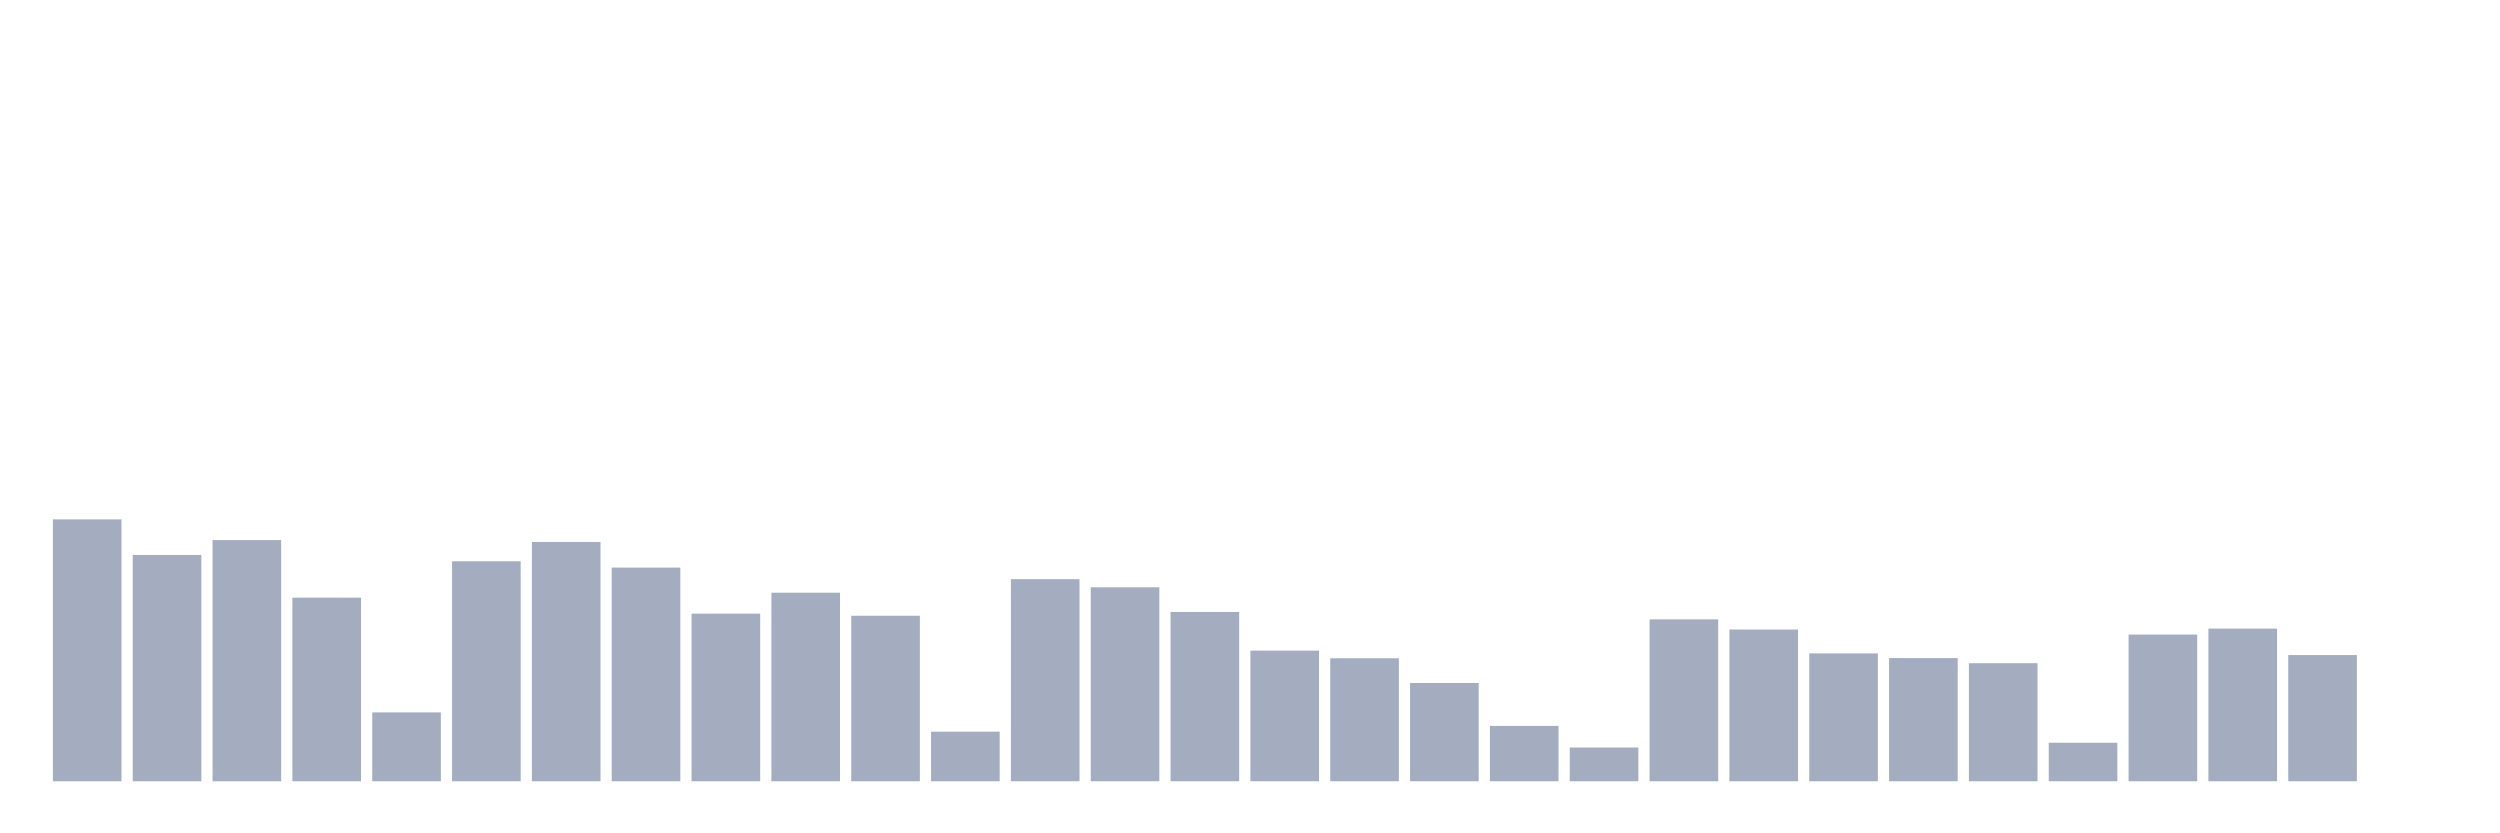 <svg xmlns="http://www.w3.org/2000/svg" viewBox="0 0 480 160"><g transform="translate(10,10)"><rect class="bar" x="0.153" width="13.175" y="89.719" height="50.281" fill="rgb(164,173,192)"></rect><rect class="bar" x="15.482" width="13.175" y="96.552" height="43.448" fill="rgb(164,173,192)"></rect><rect class="bar" x="30.81" width="13.175" y="93.697" height="46.303" fill="rgb(164,173,192)"></rect><rect class="bar" x="46.138" width="13.175" y="104.753" height="35.247" fill="rgb(164,173,192)"></rect><rect class="bar" x="61.466" width="13.175" y="126.783" height="13.217" fill="rgb(164,173,192)"></rect><rect class="bar" x="76.794" width="13.175" y="97.765" height="42.235" fill="rgb(164,173,192)"></rect><rect class="bar" x="92.123" width="13.175" y="94.06" height="45.94" fill="rgb(164,173,192)"></rect><rect class="bar" x="107.451" width="13.175" y="98.978" height="41.022" fill="rgb(164,173,192)"></rect><rect class="bar" x="122.779" width="13.175" y="107.823" height="32.177" fill="rgb(164,173,192)"></rect><rect class="bar" x="138.107" width="13.175" y="103.8" height="36.2" fill="rgb(164,173,192)"></rect><rect class="bar" x="153.436" width="13.175" y="108.225" height="31.775" fill="rgb(164,173,192)"></rect><rect class="bar" x="168.764" width="13.175" y="130.481" height="9.519" fill="rgb(164,173,192)"></rect><rect class="bar" x="184.092" width="13.175" y="101.198" height="38.802" fill="rgb(164,173,192)"></rect><rect class="bar" x="199.42" width="13.175" y="102.761" height="37.239" fill="rgb(164,173,192)"></rect><rect class="bar" x="214.748" width="13.175" y="107.498" height="32.502" fill="rgb(164,173,192)"></rect><rect class="bar" x="230.077" width="13.175" y="114.921" height="25.079" fill="rgb(164,173,192)"></rect><rect class="bar" x="245.405" width="13.175" y="116.388" height="23.612" fill="rgb(164,173,192)"></rect><rect class="bar" x="260.733" width="13.175" y="121.131" height="18.869" fill="rgb(164,173,192)"></rect><rect class="bar" x="276.061" width="13.175" y="129.372" height="10.628" fill="rgb(164,173,192)"></rect><rect class="bar" x="291.39" width="13.175" y="133.524" height="6.476" fill="rgb(164,173,192)"></rect><rect class="bar" x="306.718" width="13.175" y="108.919" height="31.081" fill="rgb(164,173,192)"></rect><rect class="bar" x="322.046" width="13.175" y="110.866" height="29.134" fill="rgb(164,173,192)"></rect><rect class="bar" x="337.374" width="13.175" y="115.453" height="24.547" fill="rgb(164,173,192)"></rect><rect class="bar" x="352.702" width="13.175" y="116.349" height="23.651" fill="rgb(164,173,192)"></rect><rect class="bar" x="368.031" width="13.175" y="117.335" height="22.665" fill="rgb(164,173,192)"></rect><rect class="bar" x="383.359" width="13.175" y="132.603" height="7.397" fill="rgb(164,173,192)"></rect><rect class="bar" x="398.687" width="13.175" y="111.839" height="28.161" fill="rgb(164,173,192)"></rect><rect class="bar" x="414.015" width="13.175" y="110.691" height="29.309" fill="rgb(164,173,192)"></rect><rect class="bar" x="429.344" width="13.175" y="115.771" height="24.229" fill="rgb(164,173,192)"></rect><rect class="bar" x="444.672" width="13.175" y="140" height="0" fill="rgb(164,173,192)"></rect></g></svg>